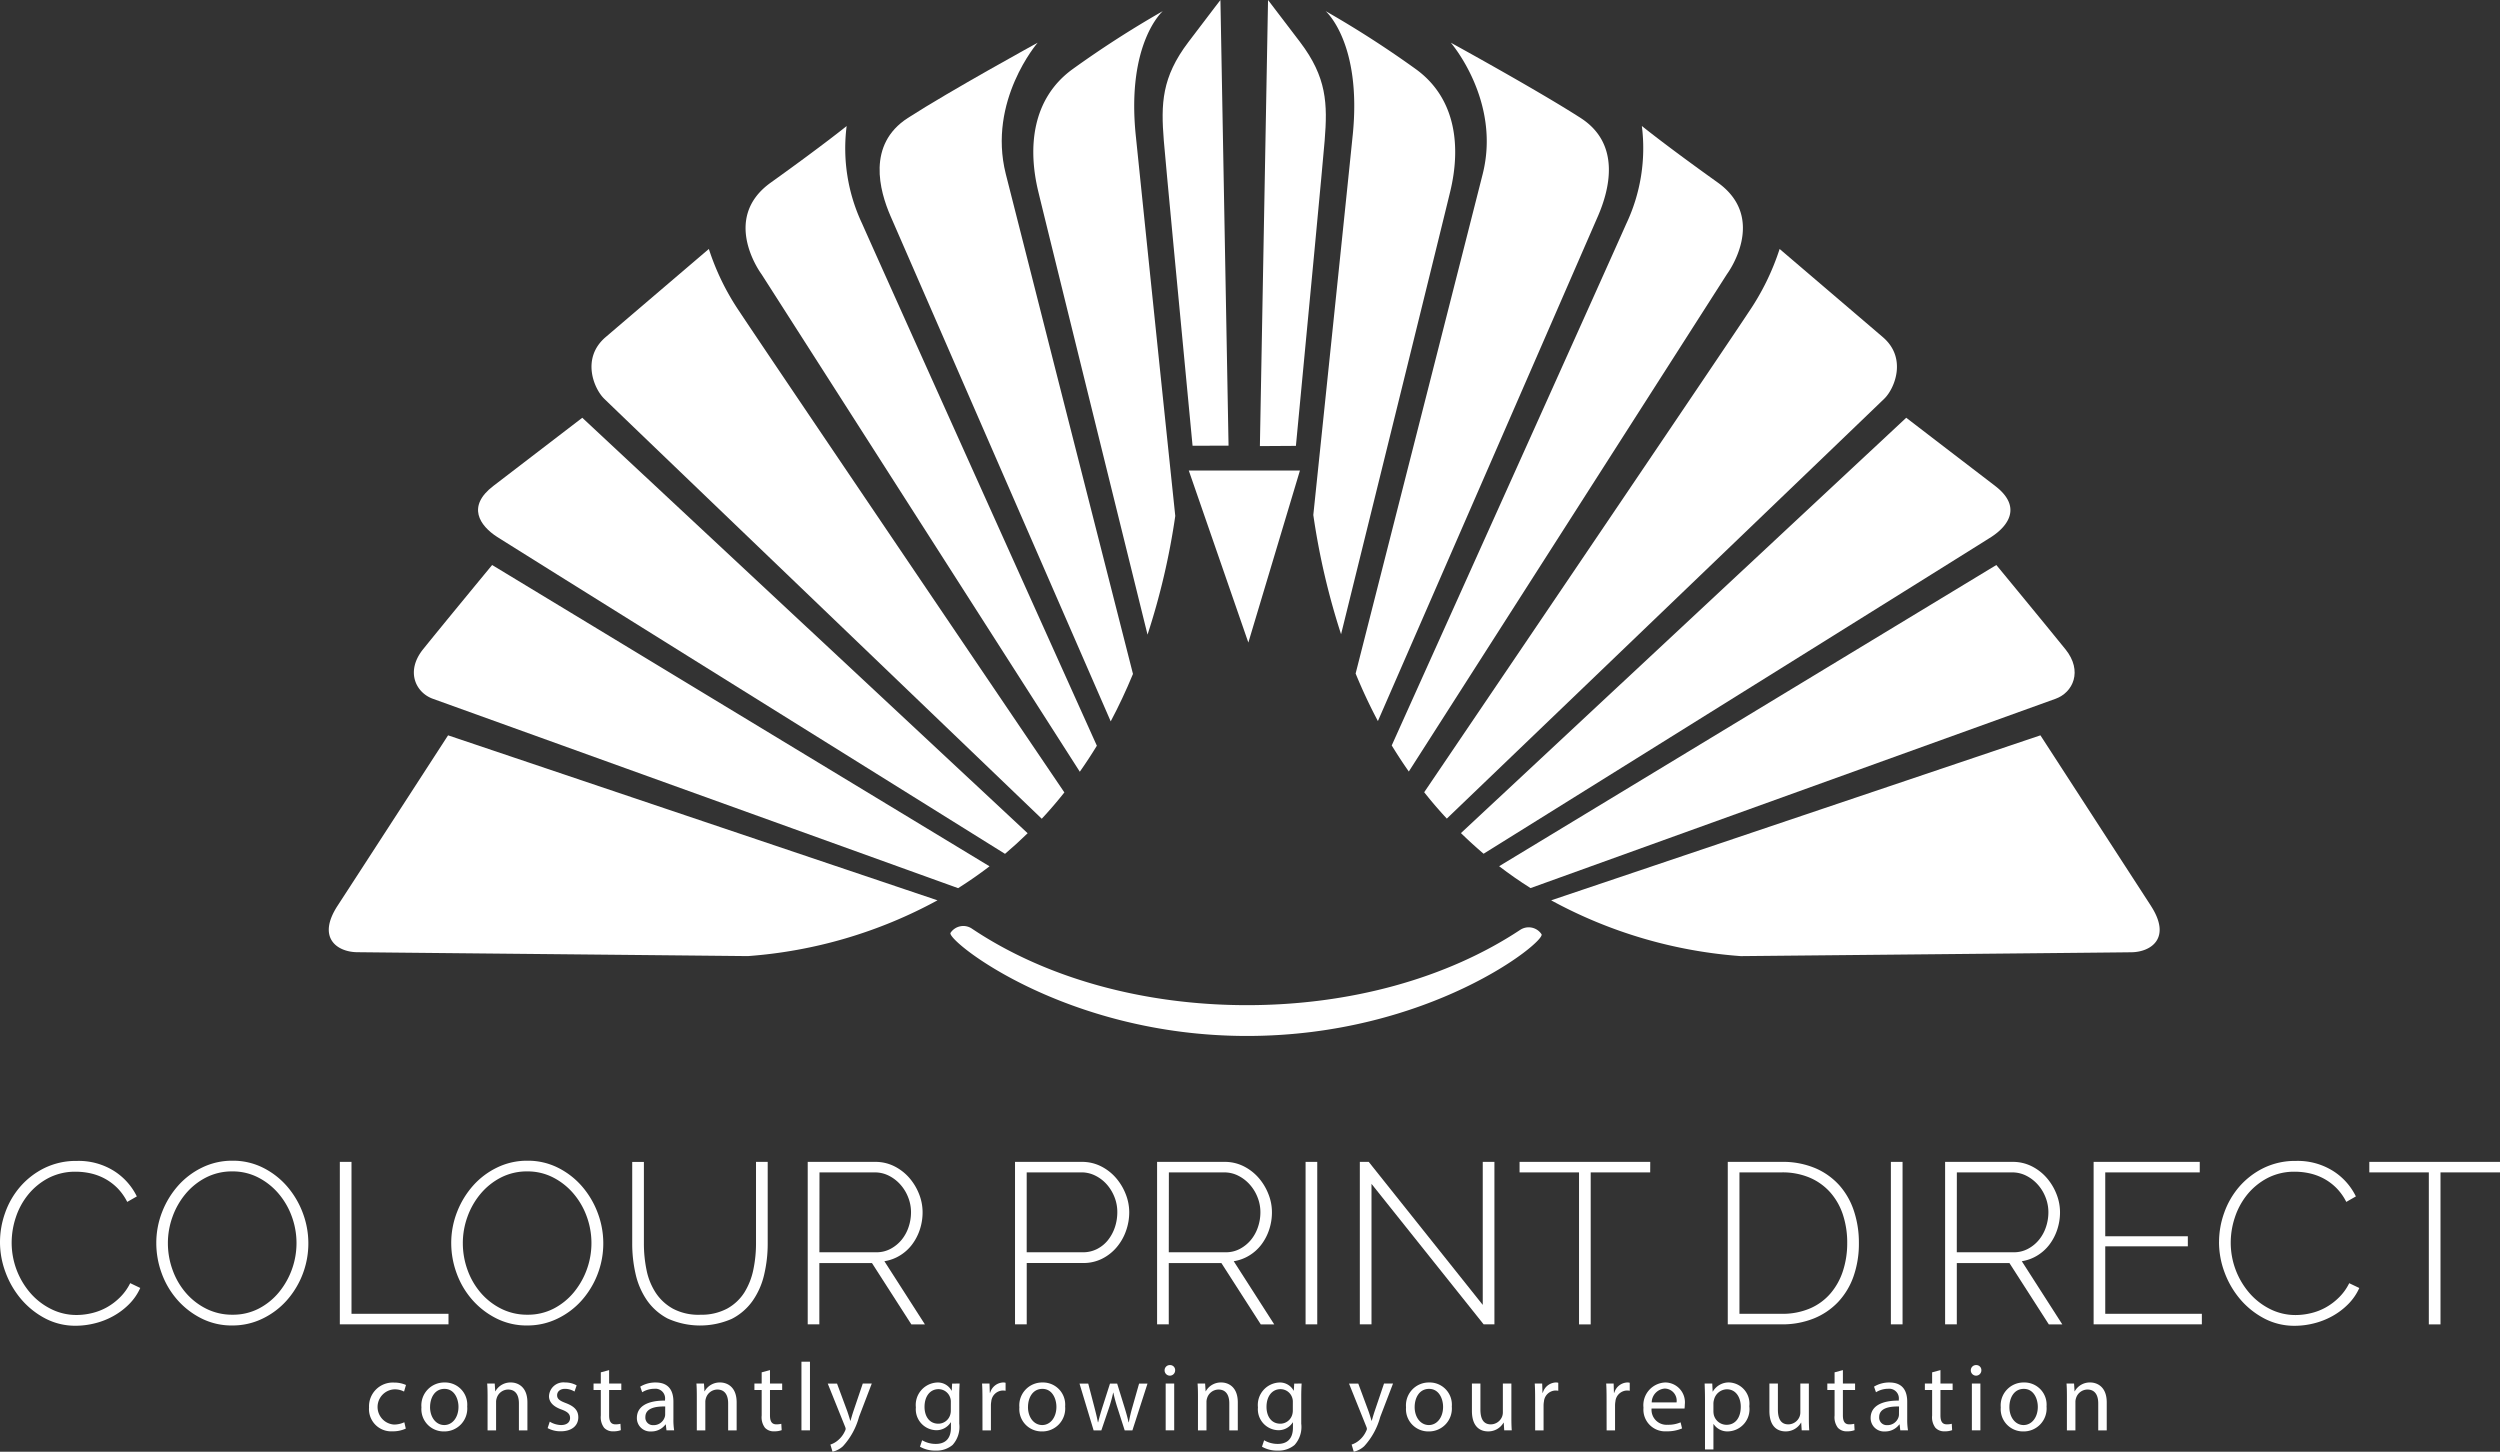 <svg xmlns="http://www.w3.org/2000/svg" width="250" height="145.173"><rect width="100%" height="100%" fill="#333333" stroke="none"/><g data-name="Group 1" fill="#fff"><path data-name="Path 1" d="M93.751 90.033l-48.944-16.5s-8.938 13.8-11.046 17.035-.025 4.619 1.922 4.652c.985.015 20.262.2 39.1.39a46.675 46.675 0 0018.965-5.577"/><path data-name="Path 2" d="M98.952 86.631l-49.739-30.13s-5.142 6.23-6.905 8.427-.746 4.321.968 4.947c1.17.422 32.671 11.777 52.537 18.941a42.783 42.783 0 003.14-2.184"/><path data-name="Path 3" d="M102.763 83.323L58.229 41.776s-6.2 4.761-8.89 6.814-1.374 3.967.382 5.107c1.267.817 32.988 20.6 50.78 31.687q1.155-.978 2.263-2.06"/><path data-name="Path 4" d="M106.438 79.244C95.592 63.228 75.696 33.831 73.985 31.217a24.675 24.675 0 01-3.1-6.321s-7.881 6.727-10.325 8.818-1.179 5.131-.16 6.139c.748.744 28.955 27.8 43.777 42.021q1.166-1.251 2.259-2.63"/><path data-name="Path 5" d="M107.981 77.174q.882-1.256 1.705-2.6c-7.673-17.039-21.724-48.252-23.469-52.2a17.636 17.636 0 01-1.552-9.77s-2.341 1.9-7.582 5.653c-5.076 3.626-.932 9.162-.932 9.162z"/><path data-name="Path 6" d="M111.072 72.136q1.193-2.244 2.226-4.741c-4.412-17.308-11.928-46.834-12.724-50.014-1.827-7.306 3.192-13.111 3.192-13.111s-8.752 4.8-12.986 7.53c-4.115 2.657-2.816 7.287-1.742 9.777.786 1.822 14.644 33.623 22.033 50.56"/><path data-name="Path 7" d="M114.752 63.467a70.933 70.933 0 002.775-11.87 20455.237 20455.237 0 01-3.953-38.084c-.932-9.244 2.712-12.405 2.712-12.405a102.217 102.217 0 00-9.087 5.851c-3.98 2.937-4.441 7.753-3.374 12.181.732 3.041 7.044 28.6 10.928 44.326"/><path data-name="Path 8" d="M119.255 44.576l3.6-.013L122.043 0s-.526.672-3.2 4.2-2.759 6.157-2.461 9.874c.166 2.037 1.605 17.216 2.874 30.5"/><path data-name="Path 9" d="M129.591 44.587c1.269-13.29 2.71-28.474 2.874-30.511.3-3.716.22-6.343-2.461-9.874s-3.2-4.2-3.2-4.2l-.815 44.607z"/><path data-name="Path 10" d="M135.271 13.513c-.542 5.344-2.437 23.567-3.94 37.984a71.874 71.874 0 002.776 11.927c3.887-15.736 10.187-41.243 10.918-44.283 1.067-4.428.608-9.246-3.374-12.179a101.869 101.869 0 00-9.089-5.853s3.646 3.161 2.71 12.405"/><path data-name="Path 11" d="M148.275 17.382c-.8 3.178-8.307 32.658-12.713 49.972q1.027 2.5 2.228 4.754a80977.933 80977.933 0 0022.021-50.531c1.072-2.491 2.373-7.124-1.742-9.777-4.233-2.728-12.988-7.531-12.988-7.531s5.022 5.8 3.194 13.113"/><path data-name="Path 12" d="M139.172 74.543c.551.9 1.119 1.771 1.709 2.61l31.816-49.741s4.144-5.535-.93-9.164c-5.242-3.745-7.582-5.651-7.582-5.651a17.676 17.676 0 01-1.554 9.772c-1.744 3.946-15.783 35.13-23.458 52.174"/><path data-name="Path 13" d="M188.285 33.714c-2.444-2.091-10.323-8.818-10.323-8.818a24.7 24.7 0 01-3.1 6.319c-1.709 2.615-21.593 31.992-32.442 48.009q1.094 1.384 2.262 2.637c14.828-14.227 43.009-41.267 43.764-42.008 1.021-1.01 2.282-4.051-.162-6.139"/><path data-name="Path 14" d="M199.511 48.589a6639.95 6639.95 0 01-8.889-6.814L146.094 83.31q1.111 1.081 2.266 2.064c17.8-11.093 49.5-30.862 50.767-31.677 1.758-1.141 3.069-3.058.379-5.109"/><path data-name="Path 15" d="M206.543 64.927c-1.767-2.195-6.909-8.427-6.909-8.427l-49.721 30.121q1.537 1.179 3.142 2.188c19.867-7.162 51.352-18.511 52.517-18.936 1.715-.626 2.736-2.752.972-4.947"/><path data-name="Path 16" d="M215.084 90.568c-2.1-3.234-11.042-17.035-11.042-17.035l-48.926 16.5a46.629 46.629 0 0018.965 5.579c18.835-.182 38.1-.369 39.083-.386 1.949-.035 4.024-1.419 1.92-4.654"/><path data-name="Path 17" d="M129.992 47.056h-11.113l5.955 17.2z"/><path data-name="Path 18" d="M124.699 103.596c-18.262 0-30.118-9.608-29.645-10.314a1.536 1.536 0 012.137-.419c7.355 4.934 17.121 7.653 27.508 7.653 10.287 0 19.989-2.673 27.32-7.529a1.54 1.54 0 012.133.435c.468.708-11.191 10.174-29.453 10.174"/><path data-name="Path 19" d="M0 124.196a8.712 8.712 0 01.515-2.918 8.074 8.074 0 011.5-2.6 7.715 7.715 0 012.413-1.865 7.167 7.167 0 013.261-.721 6.654 6.654 0 013.706 1 6.265 6.265 0 012.288 2.55l-.961.548a5.479 5.479 0 00-1.017-1.418 5.412 5.412 0 00-1.26-.927 5.6 5.6 0 00-1.407-.515 6.8 6.8 0 00-1.441-.158 5.787 5.787 0 00-2.745.628 6.506 6.506 0 00-2.015 1.636 7.132 7.132 0 00-1.247 2.277 8.021 8.021 0 00-.424 2.552 7.7 7.7 0 001.878 5.045 6.65 6.65 0 002.057 1.589 5.657 5.657 0 002.564.6 6.608 6.608 0 001.511-.184 5.867 5.867 0 001.487-.571 6.049 6.049 0 001.327-1 5.29 5.29 0 001.03-1.43l1.006.481a5.427 5.427 0 01-1.121 1.627 7.05 7.05 0 01-1.58 1.189 7.41 7.41 0 01-1.842.721 7.856 7.856 0 01-1.911.242 6.439 6.439 0 01-3.054-.733 8.083 8.083 0 01-2.391-1.911 8.886 8.886 0 01-1.567-2.677 8.659 8.659 0 01-.561-3.054"/><path data-name="Path 20" d="M23.225 132.548a6.711 6.711 0 01-3.089-.71 7.927 7.927 0 01-2.4-1.853 8.3 8.3 0 01-1.558-2.632 8.763 8.763 0 01-.548-3.043 8.483 8.483 0 01.583-3.112 8.708 8.708 0 011.6-2.632 7.669 7.669 0 012.413-1.818 6.824 6.824 0 013.019-.677 6.7 6.7 0 013.1.722 7.772 7.772 0 012.4 1.887 8.751 8.751 0 011.545 2.643 8.607 8.607 0 01-1.636 8.742 7.726 7.726 0 01-2.415 1.805 6.826 6.826 0 01-3.019.677m-6.43-8.237a7.8 7.8 0 00.47 2.688 7.251 7.251 0 001.327 2.29 6.543 6.543 0 002.049 1.589 5.736 5.736 0 002.606.594 5.591 5.591 0 002.644-.617 6.467 6.467 0 002.013-1.634 7.755 7.755 0 001.27-7.6 7.4 7.4 0 00-1.339-2.29 6.635 6.635 0 00-2.024-1.589 5.542 5.542 0 00-2.564-.6 5.68 5.68 0 00-2.654.617 6.554 6.554 0 00-2.037 1.636 7.541 7.541 0 00-1.305 2.3 7.729 7.729 0 00-.457 2.608"/><path data-name="Path 21" d="M33.983 132.434v-16.247h1.167v15.194h9.7v1.054z"/><path data-name="Path 22" d="M52.72 132.548a6.711 6.711 0 01-3.089-.71 7.927 7.927 0 01-2.4-1.853 8.3 8.3 0 01-1.558-2.632 8.765 8.765 0 01-.55-3.043 8.484 8.484 0 01.584-3.112 8.709 8.709 0 011.6-2.632 7.669 7.669 0 012.413-1.818 6.824 6.824 0 013.019-.677 6.7 6.7 0 013.1.722 7.772 7.772 0 012.4 1.887 8.751 8.751 0 011.545 2.643 8.607 8.607 0 01-1.636 8.742 7.723 7.723 0 01-2.415 1.805 6.824 6.824 0 01-3.019.677m-6.43-8.237a7.8 7.8 0 00.47 2.688 7.251 7.251 0 001.327 2.29 6.54 6.54 0 002.049 1.589 5.736 5.736 0 002.606.594 5.591 5.591 0 002.644-.617 6.473 6.473 0 002.013-1.634 7.757 7.757 0 001.27-7.6 7.4 7.4 0 00-1.339-2.29 6.635 6.635 0 00-2.024-1.589 5.542 5.542 0 00-2.564-.6 5.68 5.68 0 00-2.654.617 6.554 6.554 0 00-2.037 1.636 7.536 7.536 0 00-1.305 2.3 7.729 7.729 0 00-.457 2.608"/><path data-name="Path 23" d="M69.995 131.472a5.454 5.454 0 002.734-.619 4.765 4.765 0 001.718-1.622 6.976 6.976 0 00.892-2.29 12.839 12.839 0 00.262-2.586v-8.168h1.169v8.168a13.449 13.449 0 01-.355 3.112 7.5 7.5 0 01-1.156 2.621 5.736 5.736 0 01-2.084 1.8 7.888 7.888 0 01-6.406-.034 5.8 5.8 0 01-2.093-1.853 7.58 7.58 0 01-1.121-2.621 13.569 13.569 0 01-.333-3.021v-8.168h1.168v8.168a13.07 13.07 0 00.262 2.632 6.5 6.5 0 00.915 2.279 4.907 4.907 0 001.729 1.6 5.435 5.435 0 002.7.606"/><path data-name="Path 24" d="M80.772 132.434v-16.246h6.749a4.193 4.193 0 011.9.433 4.888 4.888 0 011.5 1.156 5.545 5.545 0 01.985 1.625 4.937 4.937 0 01.353 1.818 5.476 5.476 0 01-.273 1.729 5.144 5.144 0 01-.777 1.5 4.345 4.345 0 01-1.214 1.1 4.226 4.226 0 01-1.556.573l4.051 6.315h-1.357l-3.937-6.132h-5.262v6.132zm1.167-7.207h5.7a2.964 2.964 0 001.42-.344 3.662 3.662 0 001.1-.9 4.007 4.007 0 00.7-1.281 4.6 4.6 0 00.242-1.478 4.024 4.024 0 00-.288-1.5 4.189 4.189 0 00-.777-1.27 3.877 3.877 0 00-1.145-.881 3.075 3.075 0 00-1.407-.333h-5.536z"/><path data-name="Path 25" d="M101.502 132.434v-16.246h6.681a4.193 4.193 0 011.9.433 4.872 4.872 0 011.5 1.156 5.552 5.552 0 01.984 1.625 4.943 4.943 0 01.357 1.818 5.511 5.511 0 01-.335 1.9 5.157 5.157 0 01-.937 1.623 4.591 4.591 0 01-1.452 1.134 4.141 4.141 0 01-1.876.424h-5.651v6.132zm1.167-7.207h5.606a3.054 3.054 0 001.442-.333 3.3 3.3 0 001.086-.892 4.16 4.16 0 00.688-1.283 4.747 4.747 0 00.24-1.5 4.028 4.028 0 00-.287-1.52 4.229 4.229 0 00-.779-1.272 3.716 3.716 0 00-1.143-.868 3.075 3.075 0 00-1.383-.322h-5.469z"/><path data-name="Path 26" d="M115.709 132.434v-16.246h6.747a4.193 4.193 0 011.9.433 4.889 4.889 0 011.5 1.156 5.5 5.5 0 01.983 1.625 4.872 4.872 0 01.355 1.818 5.475 5.475 0 01-.273 1.729 5.1 5.1 0 01-.777 1.5 4.346 4.346 0 01-1.214 1.1 4.227 4.227 0 01-1.556.573l4.049 6.315h-1.347l-3.937-6.132h-5.262v6.132zm1.169-7.207h5.7a2.964 2.964 0 001.42-.344 3.663 3.663 0 001.1-.9 4.008 4.008 0 00.7-1.281 4.6 4.6 0 00.242-1.478 4.024 4.024 0 00-.288-1.5 4.189 4.189 0 00-.777-1.27 3.875 3.875 0 00-1.145-.881 3.074 3.074 0 00-1.407-.333h-5.536z"/><path data-name="Rectangle 3" d="M130.558 116.188h1.167v16.247h-1.167z"/><path data-name="Path 27" d="M137.15 118.385v14.051h-1.167v-16.247h.892l11.4 14.3v-14.3h1.167v16.247h-1.076z"/><path data-name="Path 28" d="M165.02 117.239h-5.95v15.2h-1.167v-15.2h-5.946v-1.052h13.068z"/><path data-name="Path 29" d="M172.777 132.434v-16.247h5.4a8.342 8.342 0 013.378.641 6.848 6.848 0 012.413 1.74 7.3 7.3 0 011.44 2.575 10.046 10.046 0 01.481 3.145 9.885 9.885 0 01-.537 3.353 7.23 7.23 0 01-1.545 2.563 6.914 6.914 0 01-2.437 1.647 8.4 8.4 0 01-3.192.584zm11.945-8.147a8.893 8.893 0 00-.433-2.826 6.376 6.376 0 00-1.27-2.23 5.8 5.8 0 00-2.048-1.465 6.961 6.961 0 00-2.794-.528h-4.232v14.142h4.232a6.937 6.937 0 002.826-.539 5.6 5.6 0 002.047-1.5 6.532 6.532 0 001.247-2.253 8.915 8.915 0 00.424-2.8"/><path data-name="Rectangle 4" d="M189.088 116.188h1.167v16.247h-1.167z"/><path data-name="Path 30" d="M194.511 132.434v-16.246h6.751a4.181 4.181 0 011.9.433 4.874 4.874 0 011.5 1.156 5.546 5.546 0 01.985 1.625 4.94 4.94 0 01.355 1.818 5.478 5.478 0 01-.275 1.729 5.144 5.144 0 01-.777 1.5 4.372 4.372 0 01-1.214 1.1 4.214 4.214 0 01-1.556.573l4.049 6.315h-1.349l-3.937-6.132h-5.262v6.132zm1.168-7.207h5.7a2.956 2.956 0 001.418-.344 3.611 3.611 0 001.1-.9 3.979 3.979 0 00.7-1.281 4.6 4.6 0 00.242-1.478 4.024 4.024 0 00-.288-1.5 4.154 4.154 0 00-.777-1.27 3.88 3.88 0 00-1.145-.881 3.076 3.076 0 00-1.407-.333h-5.537z"/><path data-name="Path 31" d="M220.186 131.382v1.054h-10.824v-16.248h10.613v1.052h-9.45v6.385h8.259v1.006h-8.259v6.75z"/><path data-name="Path 32" d="M221.905 124.196a8.671 8.671 0 01.515-2.918 8.11 8.11 0 011.5-2.6 7.73 7.73 0 012.415-1.865 7.161 7.161 0 013.26-.721 6.648 6.648 0 013.705 1 6.239 6.239 0 012.288 2.55l-.959.548a5.518 5.518 0 00-1.018-1.418 5.45 5.45 0 00-1.259-.927 5.589 5.589 0 00-1.409-.515 6.793 6.793 0 00-1.44-.158 5.776 5.776 0 00-2.744.628 6.488 6.488 0 00-2.017 1.636 7.166 7.166 0 00-1.245 2.277 7.973 7.973 0 00-.424 2.552 7.707 7.707 0 001.876 5.045 6.658 6.658 0 002.056 1.594 5.648 5.648 0 002.562.6 6.6 6.6 0 001.511-.184 5.814 5.814 0 001.487-.571 6.011 6.011 0 001.327-1 5.218 5.218 0 001.03-1.43l1.008.481a5.438 5.438 0 01-1.123 1.627 7.02 7.02 0 01-1.58 1.189 7.423 7.423 0 01-1.84.721 7.863 7.863 0 01-1.911.242 6.433 6.433 0 01-3.054-.733 8.064 8.064 0 01-2.392-1.911 8.892 8.892 0 01-1.567-2.677 8.629 8.629 0 01-.561-3.054"/><path data-name="Path 33" d="M250 117.239h-5.95v15.2h-1.167v-15.2h-5.951v-1.052H250z"/><path data-name="Path 34" d="M40.579 142.861a3.121 3.121 0 01-1.345.273 2.224 2.224 0 01-2.33-2.392 2.378 2.378 0 012.515-2.484 2.876 2.876 0 011.179.24l-.193.659a2 2 0 00-.986-.222 1.764 1.764 0 00-.031 3.52 2.425 2.425 0 001.045-.231z"/><path data-name="Path 35" d="M46.72 140.657a2.289 2.289 0 01-2.332 2.486 2.227 2.227 0 01-2.244-2.41 2.286 2.286 0 012.321-2.485 2.218 2.218 0 012.255 2.408m-3.715.049c0 1.023.59 1.8 1.423 1.8.812 0 1.42-.763 1.42-1.817 0-.793-.4-1.8-1.4-1.8s-1.441.928-1.441 1.818"/><path data-name="Path 36" d="M48.758 139.62c0-.484-.009-.879-.04-1.267h.755l.049.775h.018a1.723 1.723 0 011.547-.881c.648 0 1.654.386 1.654 1.993v2.797h-.85v-2.7c0-.754-.28-1.383-1.085-1.383a1.207 1.207 0 00-1.139.872 1.163 1.163 0 00-.058.395v2.816h-.852z"/><path data-name="Path 37" d="M54.976 142.166a2.258 2.258 0 001.123.339c.617 0 .908-.31.908-.7 0-.406-.242-.628-.87-.859-.843-.3-1.237-.766-1.237-1.327a1.442 1.442 0 011.612-1.372 2.313 2.313 0 011.152.291l-.213.617a1.822 1.822 0 00-.957-.271c-.5 0-.783.291-.783.639 0 .388.28.561.89.792.812.313 1.229.715 1.229 1.414 0 .821-.639 1.4-1.751 1.4a2.657 2.657 0 01-1.316-.318z"/><path data-name="Path 38" d="M60.912 137.01v1.345h1.219v.648h-1.219v2.526c0 .579.164.906.639.906a2 2 0 00.493-.056l.038.637a2.085 2.085 0 01-.753.117 1.183 1.183 0 01-.919-.357 1.739 1.739 0 01-.329-1.221v-2.552h-.726v-.648h.726v-1.121z"/><path data-name="Path 39" d="M66.648 143.035l-.069-.59h-.029a1.741 1.741 0 01-1.432.7 1.334 1.334 0 01-1.43-1.347c0-1.13 1.006-1.749 2.815-1.738v-.1a.965.965 0 00-1.065-1.083 2.336 2.336 0 00-1.22.348l-.193-.561a2.911 2.911 0 011.538-.415c1.432 0 1.778.976 1.778 1.913v1.753a6.7 6.7 0 00.074 1.12zm-.127-2.386c-.928-.02-1.984.144-1.984 1.054a.755.755 0 00.8.812 1.16 1.16 0 001.13-.785.81.81 0 00.049-.269z"/><path data-name="Path 40" d="M69.681 139.62c0-.484-.009-.879-.038-1.267h.754l.049.775h.018a1.723 1.723 0 011.547-.881c.648 0 1.654.386 1.654 1.993v2.797h-.85v-2.7c0-.754-.28-1.383-1.085-1.383a1.208 1.208 0 00-1.139.872 1.163 1.163 0 00-.058.395v2.816h-.852z"/><path data-name="Path 41" d="M76.998 137.01v1.345h1.219v.648h-1.219v2.526c0 .579.164.906.639.906a2 2 0 00.493-.056l.038.637a2.085 2.085 0 01-.753.117 1.183 1.183 0 01-.919-.357 1.739 1.739 0 01-.329-1.221v-2.552h-.726v-.648h.726v-1.121z"/><path data-name="Rectangle 5" d="M80.145 136.17h.852v6.865h-.852z"/><path data-name="Path 42" d="M83.702 138.357l1.025 2.766c.107.31.222.675.3.957h.02c.087-.282.184-.639.3-.977l.93-2.747h.9l-1.276 3.336a7.083 7.083 0 01-1.605 2.93 2.309 2.309 0 01-1.045.551l-.211-.717a2.193 2.193 0 00.743-.415 2.574 2.574 0 00.717-.948.59.59 0 00.067-.2.692.692 0 00-.058-.222l-1.735-4.314z"/><path data-name="Path 43" d="M95.962 138.355a22.16 22.16 0 00-.036 1.289v2.717a2.694 2.694 0 01-.67 2.137 2.477 2.477 0 01-1.7.561 3.014 3.014 0 01-1.558-.388l.215-.648a2.635 2.635 0 001.372.368c.87 0 1.509-.453 1.509-1.634v-.52h-.025a1.68 1.68 0 01-1.491.783 2.093 2.093 0 01-1.991-2.284 2.244 2.244 0 012.108-2.484 1.556 1.556 0 011.46.812h.02l.038-.706zm-.879 1.847a1.166 1.166 0 00-.049-.386 1.228 1.228 0 00-1.189-.9c-.814 0-1.392.688-1.392 1.773 0 .917.464 1.681 1.383 1.681a1.244 1.244 0 001.179-.872 1.438 1.438 0 00.067-.453z"/><path data-name="Path 44" d="M98.244 139.815c0-.553-.009-1.025-.038-1.46h.744l.029.917h.038a1.408 1.408 0 011.3-1.025.813.813 0 01.242.031v.8a1.362 1.362 0 00-.289-.027 1.2 1.2 0 00-1.143 1.092 2.521 2.521 0 00-.036.4v2.495h-.843z"/><path data-name="Path 45" d="M106.514 140.657a2.289 2.289 0 01-2.332 2.486 2.227 2.227 0 01-2.244-2.41 2.286 2.286 0 012.32-2.485 2.218 2.218 0 012.255 2.408m-3.715.049c0 1.023.59 1.8 1.423 1.8.812 0 1.42-.763 1.42-1.817 0-.793-.4-1.8-1.4-1.8s-1.441.928-1.441 1.818"/><path data-name="Path 46" d="M108.823 138.357l.62 2.379c.133.522.258 1 .346 1.491h.029c.107-.475.26-.977.417-1.483l.764-2.386h.716l.724 2.341c.175.561.311 1.054.417 1.529h.027a14.139 14.139 0 01.358-1.518l.668-2.351h.841l-1.509 4.679h-.772l-.716-2.235a14.8 14.8 0 01-.417-1.536h-.02a14.063 14.063 0 01-.426 1.547l-.755 2.224h-.773l-1.411-4.679z"/><path data-name="Path 47" d="M117.514 137.039a.527.527 0 01-1.054 0 .518.518 0 01.533-.531.5.5 0 01.521.531m-.946 1.316h.852v4.679h-.852z"/><path data-name="Path 48" d="M119.797 139.62c0-.484-.009-.879-.04-1.267h.755l.049.775h.018a1.723 1.723 0 011.547-.881c.648 0 1.654.386 1.654 1.993v2.797h-.85v-2.7c0-.754-.28-1.383-1.085-1.383a1.208 1.208 0 00-1.139.872 1.163 1.163 0 00-.058.395v2.816h-.852z"/><path data-name="Path 49" d="M130.162 138.355c-.018.339-.038.715-.038 1.289v2.717a2.693 2.693 0 01-.668 2.137 2.48 2.48 0 01-1.7.561 3.015 3.015 0 01-1.558-.388l.215-.648a2.636 2.636 0 001.372.368c.872 0 1.509-.453 1.509-1.634v-.52h-.018a1.677 1.677 0 01-1.491.783 2.094 2.094 0 01-1.991-2.284 2.245 2.245 0 012.108-2.484 1.556 1.556 0 011.461.812h.018l.04-.706zm-.879 1.847a1.167 1.167 0 00-.049-.386 1.228 1.228 0 00-1.189-.9c-.814 0-1.394.688-1.394 1.773 0 .917.464 1.681 1.385 1.681a1.245 1.245 0 001.179-.872 1.5 1.5 0 00.067-.453z"/><path data-name="Path 50" d="M135.827 138.357l1.025 2.766c.109.31.224.675.3.957h.02c.088-.282.184-.639.3-.977l.93-2.747h.9l-1.278 3.336a7.076 7.076 0 01-1.605 2.93 2.3 2.3 0 01-1.043.551l-.213-.717a2.2 2.2 0 00.744-.415 2.572 2.572 0 00.716-.948.6.6 0 00.069-.2.748.748 0 00-.058-.222l-1.733-4.314z"/><path data-name="Path 51" d="M145.18 140.657a2.289 2.289 0 01-2.331 2.486 2.229 2.229 0 01-2.246-2.41 2.287 2.287 0 012.322-2.485 2.218 2.218 0 012.255 2.408m-3.715.049c0 1.023.59 1.8 1.421 1.8.812 0 1.422-.763 1.422-1.817 0-.793-.4-1.8-1.4-1.8s-1.442.928-1.442 1.818"/><path data-name="Path 52" d="M151.138 141.756c0 .486.009.91.038 1.276h-.754l-.049-.764h-.02a1.757 1.757 0 01-1.545.872c-.737 0-1.616-.406-1.616-2.051v-2.733h.85v2.592c0 .89.271 1.489 1.045 1.489a1.227 1.227 0 001.121-.773 1.183 1.183 0 00.078-.435v-2.873h.852z"/><path data-name="Path 53" d="M153.512 139.815c0-.553-.009-1.025-.038-1.46h.744l.029.917h.038a1.408 1.408 0 011.3-1.025.813.813 0 01.242.031v.8a1.376 1.376 0 00-.289-.027 1.2 1.2 0 00-1.143 1.092 2.506 2.506 0 00-.038.4v2.495h-.841z"/><path data-name="Path 54" d="M160.657 139.815c0-.553-.009-1.025-.038-1.46h.745l.029.917h.038a1.408 1.408 0 011.3-1.025.814.814 0 01.242.031v.8a1.378 1.378 0 00-.289-.027 1.2 1.2 0 00-1.143 1.092 2.513 2.513 0 00-.036.4v2.495h-.843z"/><path data-name="Path 55" d="M165.157 140.851a1.5 1.5 0 001.609 1.625 3.086 3.086 0 001.294-.242l.146.608a3.805 3.805 0 01-1.558.291 2.175 2.175 0 01-2.3-2.361 2.275 2.275 0 012.2-2.525 1.982 1.982 0 011.933 2.206 3.438 3.438 0 01-.027.4zm2.5-.61a1.214 1.214 0 00-1.179-1.385 1.411 1.411 0 00-1.307 1.385z"/><path data-name="Path 56" d="M170.499 139.884c0-.6-.02-1.083-.036-1.529h.763l.038.8h.02a1.841 1.841 0 011.662-.91 2.122 2.122 0 011.984 2.381 2.215 2.215 0 01-2.127 2.514 1.642 1.642 0 01-1.442-.735h-.018v2.544h-.843zm.843 1.247a1.889 1.889 0 00.038.349 1.312 1.312 0 001.276 1c.9 0 1.421-.735 1.421-1.809 0-.937-.491-1.742-1.392-1.742a1.358 1.358 0 00-1.287 1.056 1.339 1.339 0 00-.056.346z"/><path data-name="Path 57" d="M180.886 141.756c0 .486.009.91.038 1.276h-.754l-.049-.764h-.02a1.757 1.757 0 01-1.545.872c-.737 0-1.616-.406-1.616-2.051v-2.733h.85v2.592c0 .89.271 1.489 1.045 1.489a1.227 1.227 0 001.121-.773 1.185 1.185 0 00.078-.435v-2.873h.852z"/><path data-name="Path 58" d="M184.29 137.01v1.345h1.218v.648h-1.218v2.526c0 .579.162.906.637.906a2 2 0 00.495-.056l.036.637a2.066 2.066 0 01-.752.117 1.181 1.181 0 01-.919-.357 1.73 1.73 0 01-.329-1.221v-2.552h-.726v-.648h.726v-1.121z"/><path data-name="Path 59" d="M190.028 143.035l-.067-.59h-.033a1.74 1.74 0 01-1.432.7 1.335 1.335 0 01-1.432-1.347c0-1.13 1.008-1.749 2.816-1.738v-.1a.965.965 0 00-1.063-1.083 2.331 2.331 0 00-1.219.348l-.195-.561a2.917 2.917 0 011.54-.415c1.432 0 1.778.976 1.778 1.913v1.753a6.525 6.525 0 00.078 1.119zm-.126-2.386c-.93-.02-1.984.144-1.984 1.054a.755.755 0 00.8.812 1.163 1.163 0 001.13-.785.853.853 0 00.049-.269z"/><path data-name="Path 60" d="M194.045 137.01v1.345h1.218v.648h-1.218v2.526c0 .579.162.906.637.906a2 2 0 00.495-.056l.036.637a2.066 2.066 0 01-.752.117 1.181 1.181 0 01-.919-.357 1.731 1.731 0 01-.329-1.221v-2.552h-.726v-.648h.726v-1.121z"/><path data-name="Path 61" d="M198.135 137.039a.527.527 0 01-1.054 0 .518.518 0 01.532-.531.5.5 0 01.522.531m-.948 1.316h.852v4.679h-.852z"/><path data-name="Path 62" d="M204.654 140.657a2.29 2.29 0 01-2.332 2.486 2.228 2.228 0 01-2.246-2.41 2.286 2.286 0 012.322-2.485 2.218 2.218 0 012.255 2.408m-3.714.049c0 1.023.59 1.8 1.421 1.8.812 0 1.421-.763 1.421-1.817 0-.793-.4-1.8-1.4-1.8s-1.442.928-1.442 1.818"/><path data-name="Path 63" d="M206.691 139.62c0-.484-.009-.879-.038-1.267h.753l.049.775h.02a1.715 1.715 0 011.545-.881c.648 0 1.654.386 1.654 1.993v2.797h-.85v-2.7c0-.754-.28-1.383-1.083-1.383a1.208 1.208 0 00-1.141.872 1.163 1.163 0 00-.058.395v2.816h-.852z"/></g></svg>